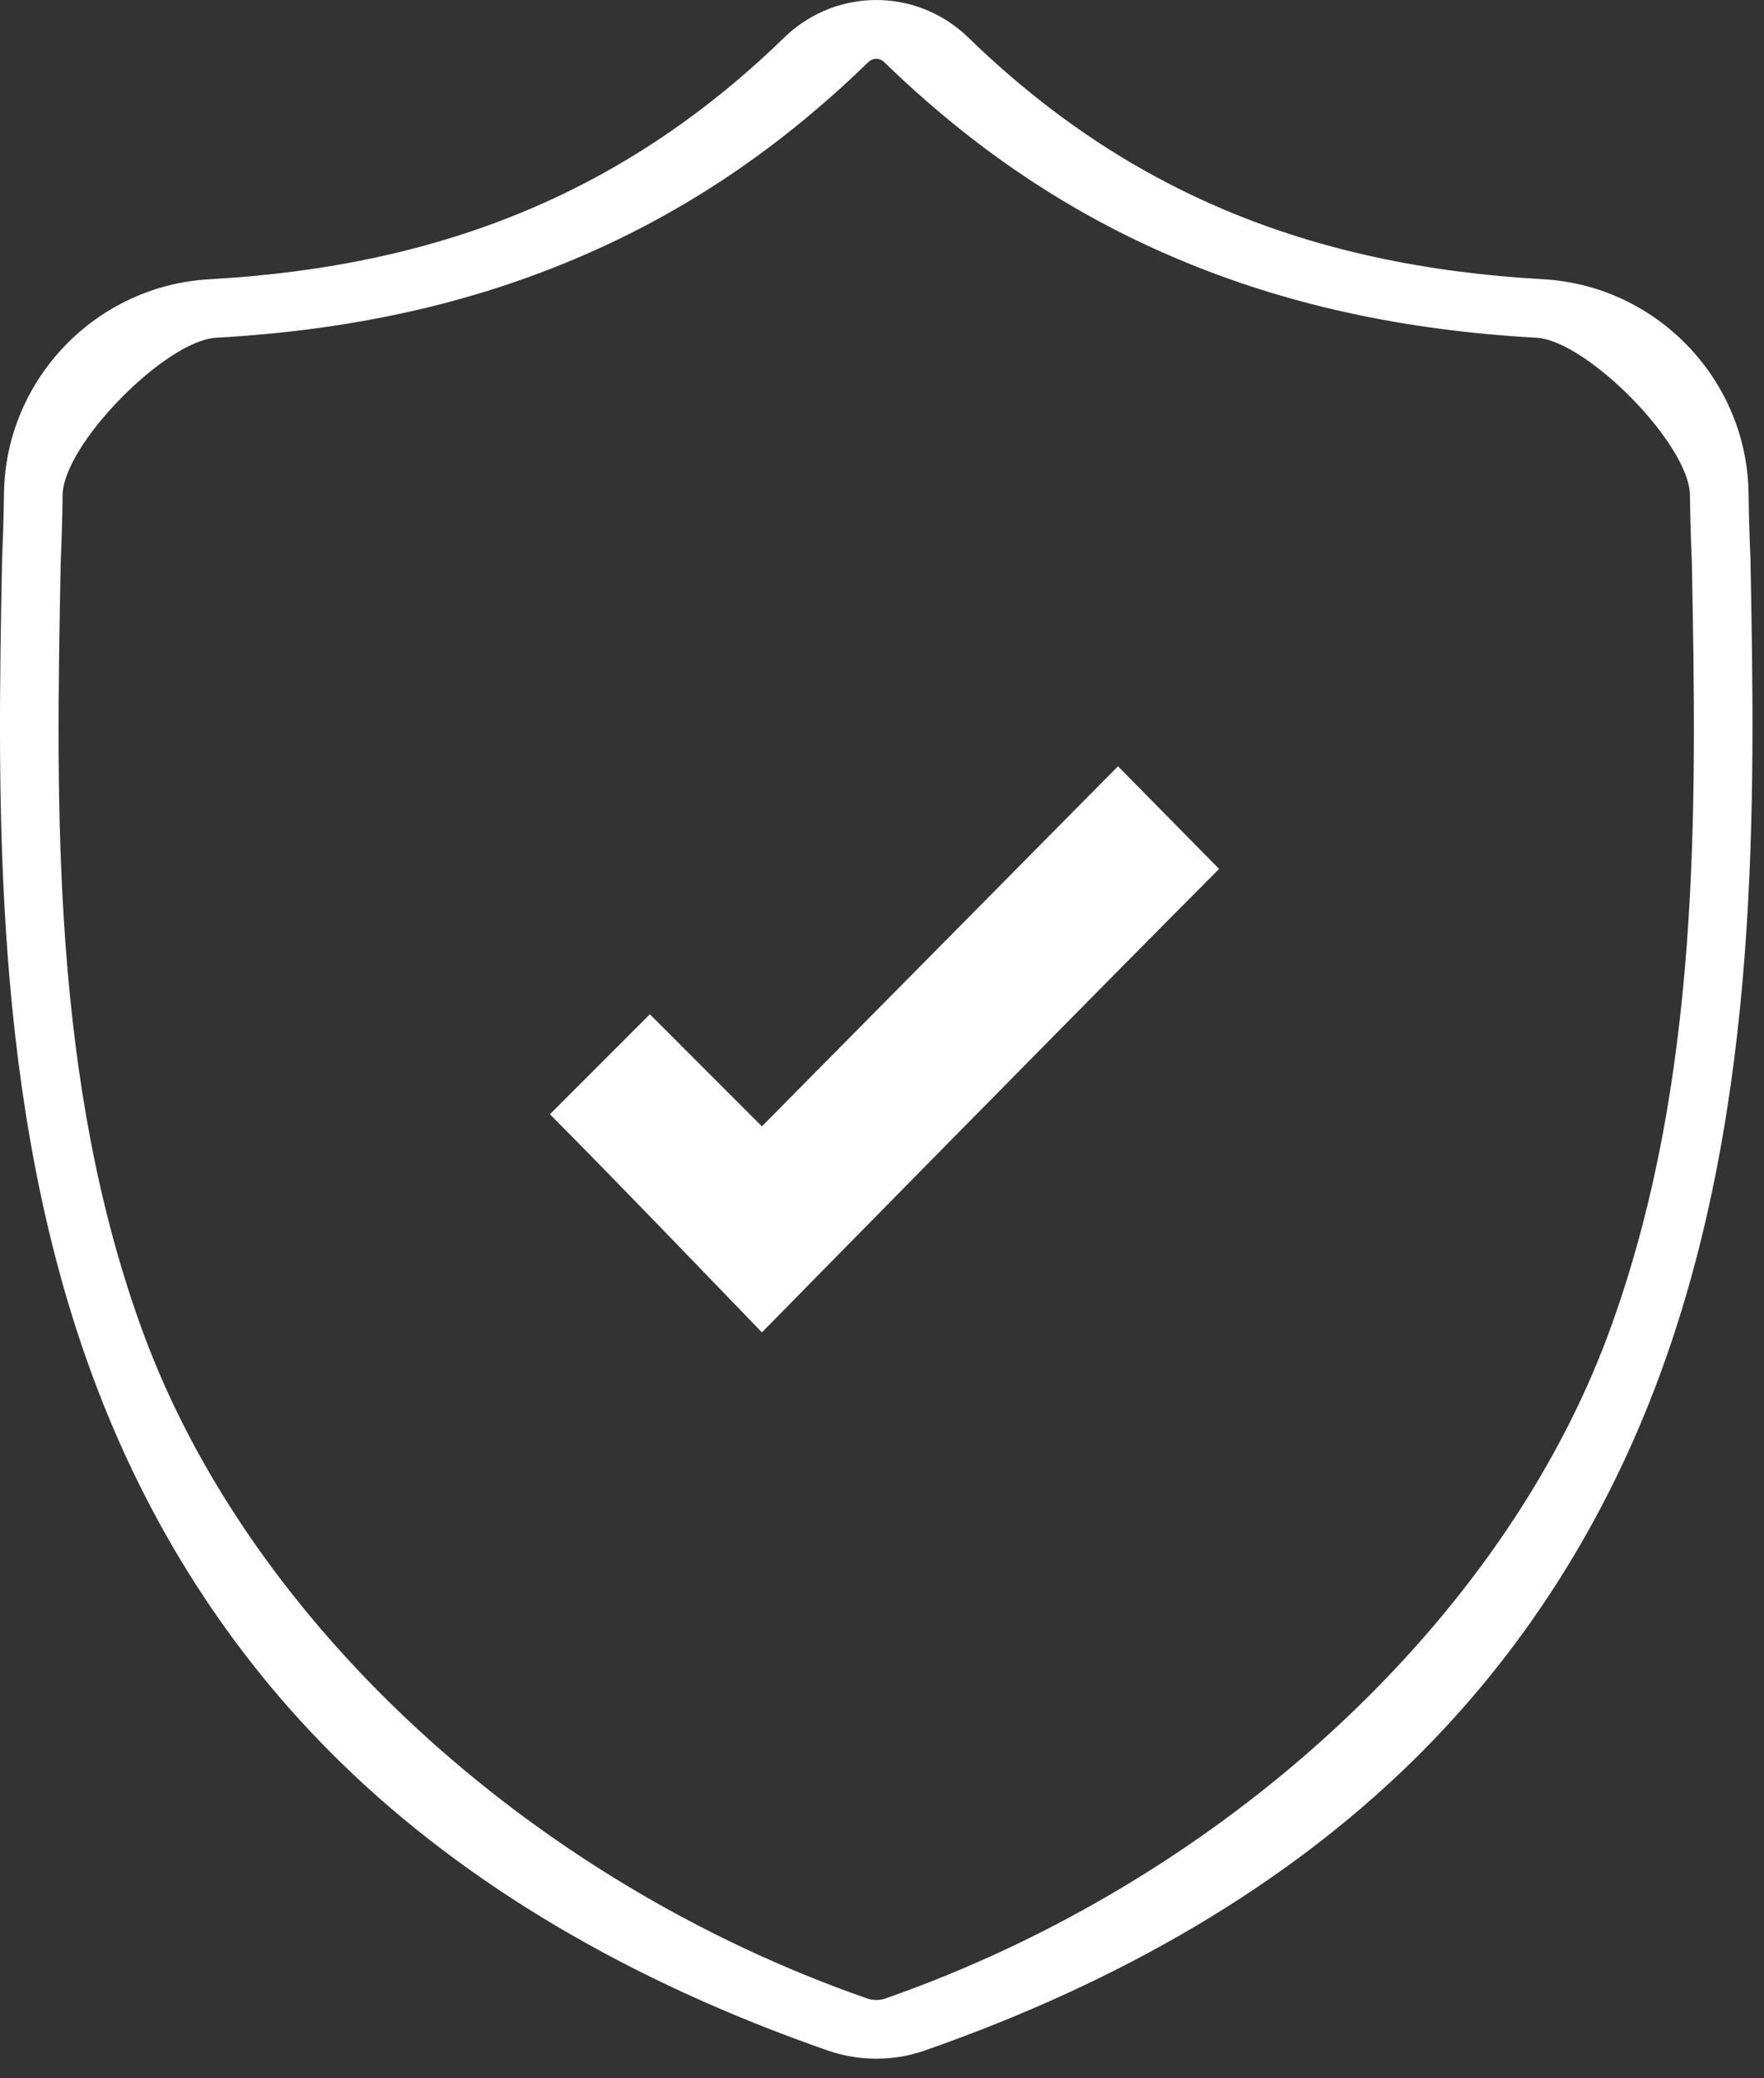 <svg width="45" height="53" viewBox="0 0 45 53" fill="none" xmlns="http://www.w3.org/2000/svg">
<rect x="0" y="0" width="45" height="53" fill="#333333" stroke="none"/>
<path d="M44.654 14.245L44.653 14.204C44.63 13.7 44.615 13.166 44.606 12.572C44.563 9.678 42.262 7.283 39.367 7.121C33.33 6.784 28.661 4.816 24.671 0.927L24.637 0.895C23.336 -0.298 21.372 -0.298 20.071 0.895L20.037 0.927C16.047 4.816 11.377 6.784 5.341 7.122C2.446 7.283 0.145 9.678 0.102 12.573C0.093 13.162 0.078 13.696 0.055 14.204L0.052 14.299C-0.065 20.454 -0.211 28.114 2.352 35.067C3.761 38.891 5.895 42.215 8.695 44.947C11.883 48.058 16.059 50.528 21.107 52.288C21.271 52.345 21.441 52.392 21.615 52.427C21.86 52.476 22.107 52.5 22.354 52.5C22.601 52.5 22.848 52.476 23.093 52.427C23.266 52.392 23.438 52.345 23.603 52.287C28.645 50.524 32.816 48.053 36.002 44.942C38.8 42.209 40.934 38.884 42.344 35.06C44.917 28.086 44.771 20.411 44.654 14.245ZM41.039 33.994C38.336 41.322 31.234 47.94 22.587 50.964C22.556 50.974 22.523 50.983 22.489 50.99C22.399 51.008 22.309 51.008 22.218 50.99C22.184 50.983 22.152 50.974 22.121 50.964C13.465 47.945 6.359 41.331 3.658 34.002C1.296 27.593 1.43 20.561 1.548 14.357L1.549 14.323C1.573 13.79 1.589 13.232 1.598 12.618C1.617 11.333 4.225 8.685 5.513 8.613C8.929 8.422 11.93 7.762 14.687 6.595C17.441 5.43 19.887 3.787 22.163 1.572C22.279 1.475 22.429 1.474 22.544 1.572C24.822 3.787 27.267 5.43 30.021 6.595C32.778 7.762 35.779 8.422 39.195 8.613C40.483 8.685 43.091 11.333 43.11 12.618C43.119 13.235 43.135 13.794 43.159 14.323C43.277 20.534 43.407 27.571 41.039 33.994Z" fill="white"/>
<path d="M28.52 19.541L19.436 28.724L16.578 25.865L14.028 28.415C15.553 29.939 19.436 33.978 19.436 33.978C19.436 33.978 28.186 25.073 31.1 22.159L28.52 19.541Z" fill="white"/>
</svg>
